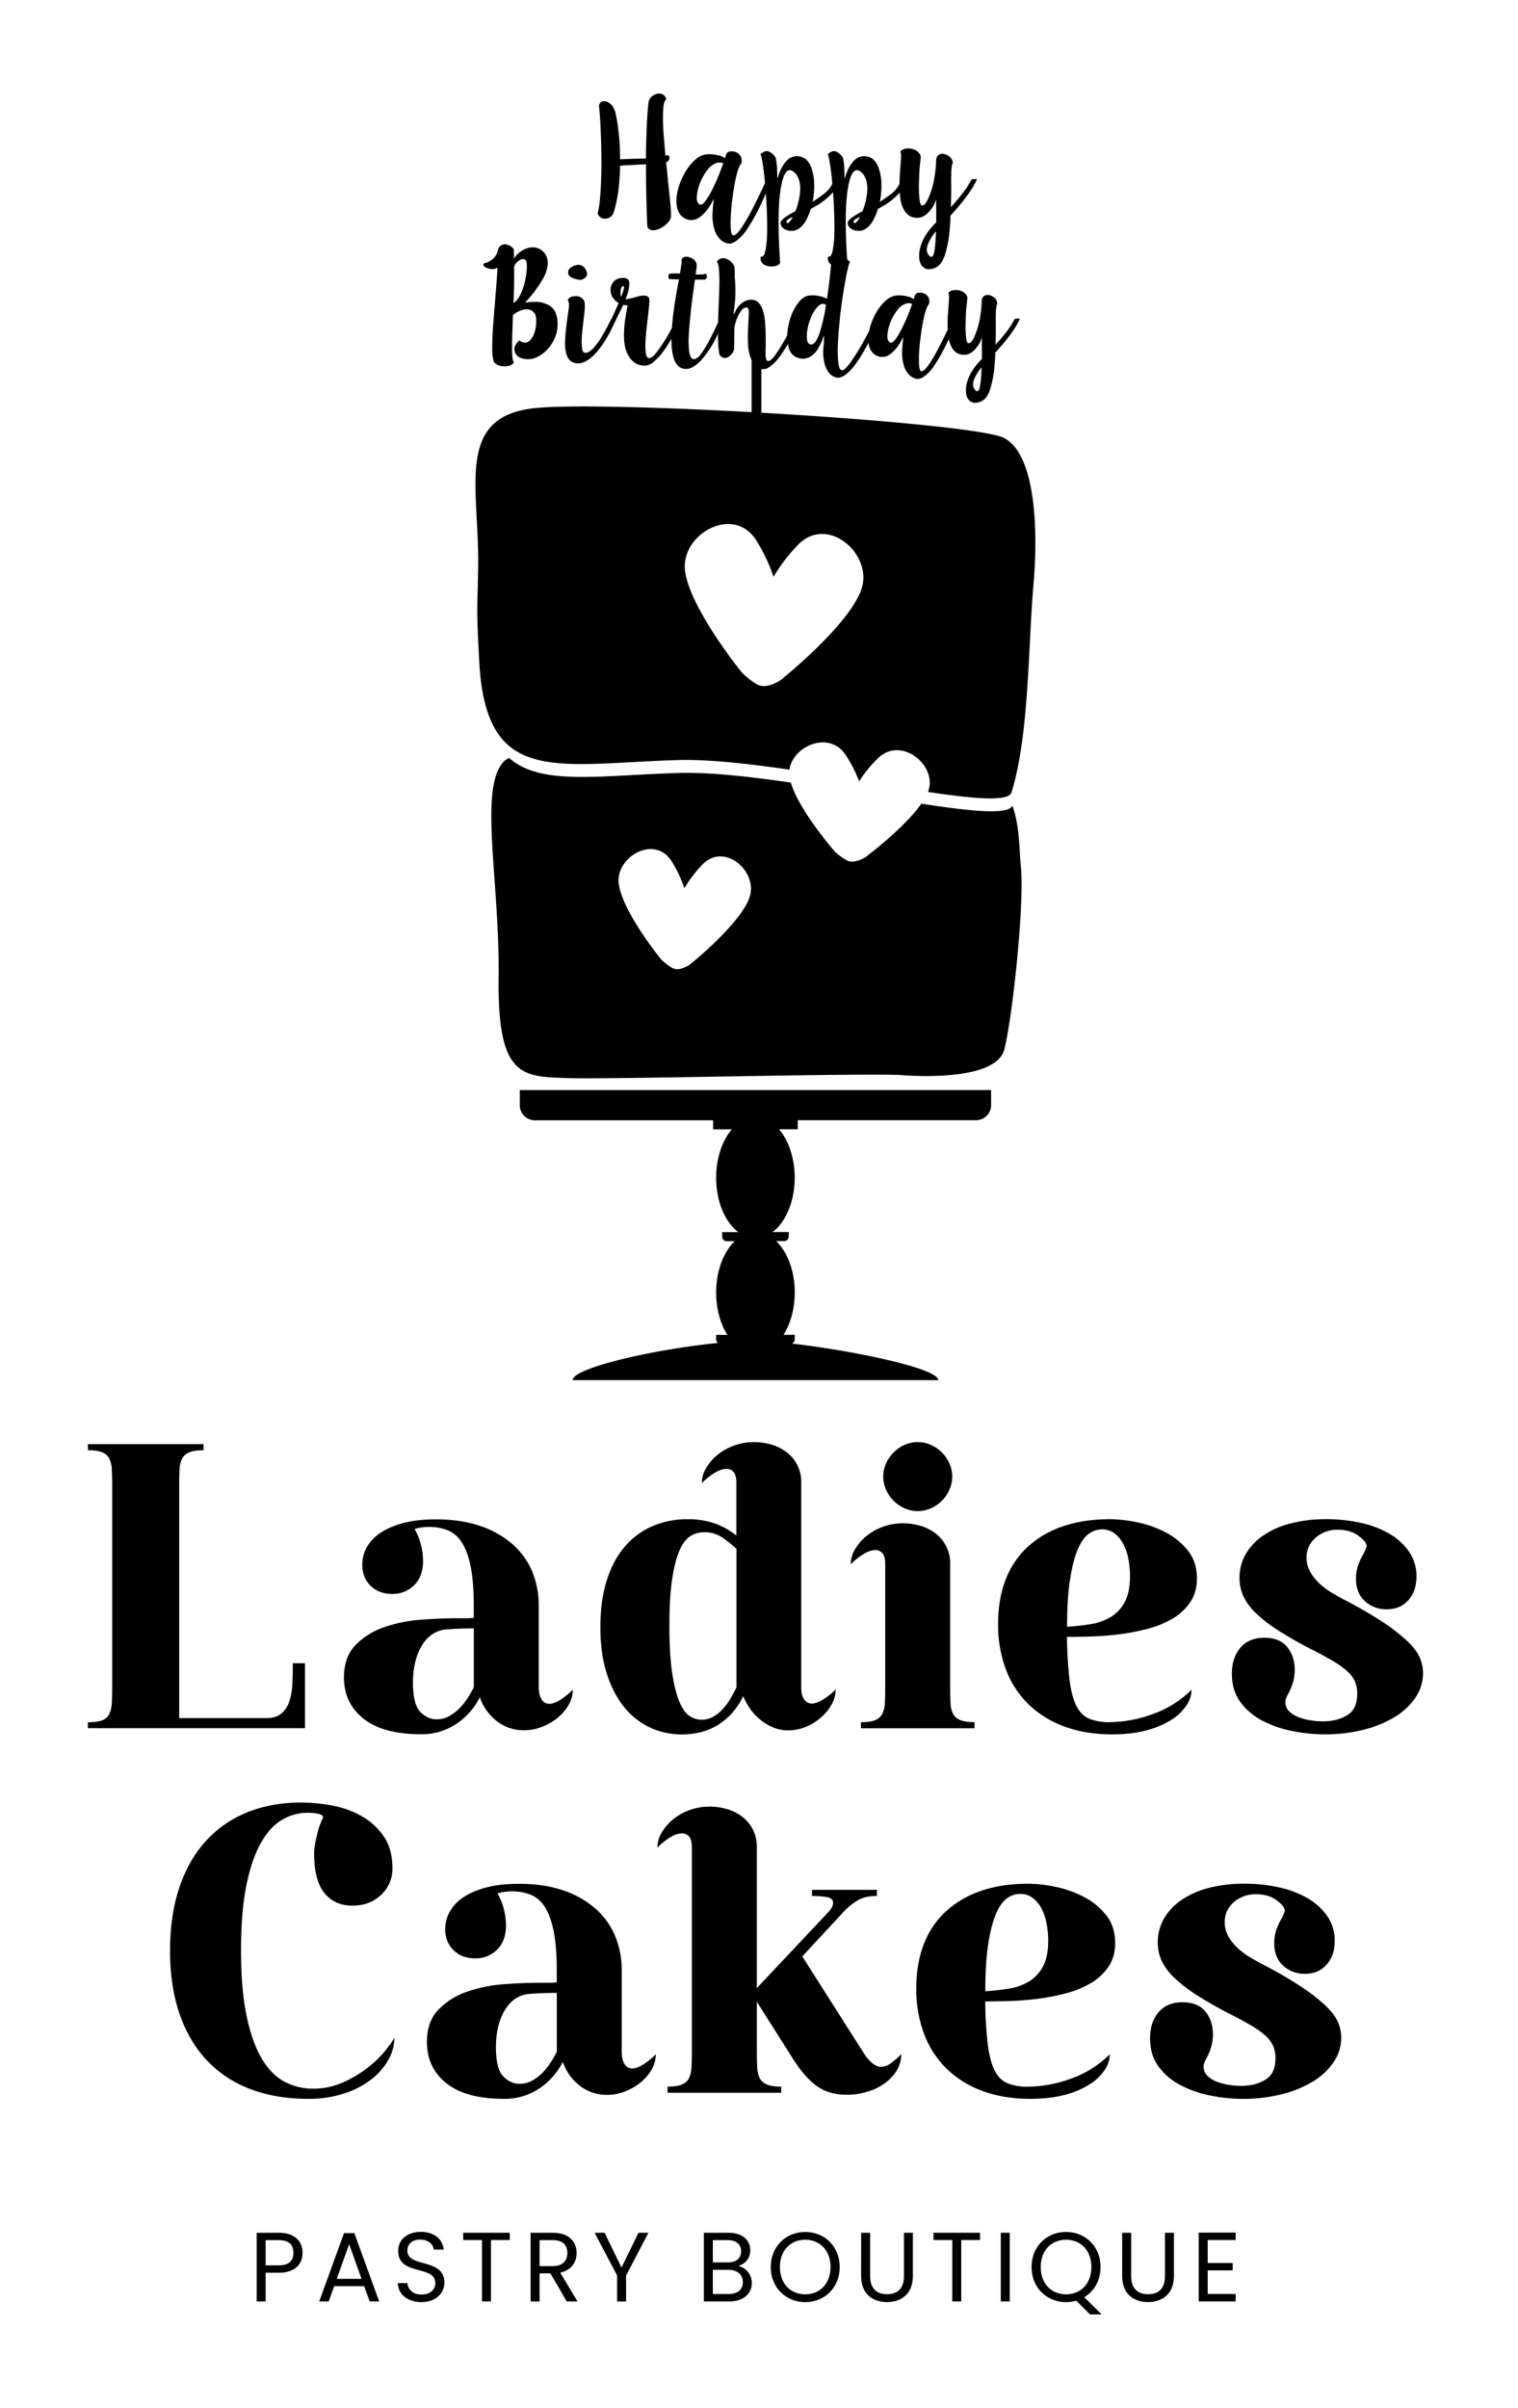 <svg id="Layer_1" data-name="Layer 1" xmlns="http://www.w3.org/2000/svg" viewBox="0 0 1286.23 2040"><path d="M74.47,1459q7.92,0,12-1.55a10.79,10.79,0,0,0,6-5.16,22.79,22.79,0,0,0,2.23-9.11q.34-5.49.35-13.41V1257.8q0-7.9-.35-13.41a21.5,21.5,0,0,0-2.23-8.94,11.79,11.79,0,0,0-6-5.16q-4.12-1.71-12-1.72v-5.15h98v5.15q-7.56,0-11.86,1.72a11.69,11.69,0,0,0-6.19,5.16,21.34,21.34,0,0,0-2.24,8.94q-.35,5.5-.34,13.41v197.71h73.93q8.25,0,12.89-4.13a23.26,23.26,0,0,0,6.7-10.66,57.24,57.24,0,0,0,2.41-15q.34-8.43.35-16.68h10.31v55h-184Z"/><path d="M291.43,1421.12q0-17.53,10-27.67A61.73,61.73,0,0,1,326,1378.32a124,124,0,0,1,31.12-6.19q16.5-1.2,29.57-1.21h7.74q3.6,0,7-.34v-10q0-20.28-2.58-33.18T391.49,1307a25.88,25.88,0,0,0-11.86-10.49,41.59,41.59,0,0,0-16-2.92,39.27,39.27,0,0,0-12.38,1.72,50.4,50.4,0,0,1,5.68,14.44,60.5,60.5,0,0,1,1.54,12.38q0,13.41-7.56,20.8a25.55,25.55,0,0,1-18.57,7.39q-11.34,0-18.39-7t-7-18a29.92,29.92,0,0,1,3.61-14.09,35,35,0,0,1,11.17-12.21q7.56-5.33,19.43-8.6t28.37-3.26q21,0,37.13,5.5a80.14,80.14,0,0,1,27.34,15.3A63.57,63.57,0,0,1,450.81,1331a75.19,75.19,0,0,1,5.67,29.57v68.77q0,6.52,2.41,10.31a7.38,7.38,0,0,0,6.53,3.78q3.78,0,9.11-3.26a59.82,59.82,0,0,0,10.83-8.77,25.88,25.88,0,0,1-3.44,12.72,38.21,38.21,0,0,1-9.28,11,48.55,48.55,0,0,1-13.24,7.74,41.23,41.23,0,0,1-15.3,2.92,36.52,36.52,0,0,1-23.38-7.9,42.58,42.58,0,0,1-14.1-20,59.91,59.91,0,0,1-20.46,22.87,52.57,52.57,0,0,1-29.4,8.42q-32.31,0-48.82-13.24T291.43,1421.12Zm78.4,35.42a22,22,0,0,0,10.83-2.75,37.3,37.3,0,0,0,8.94-6.88,55.28,55.28,0,0,0,6.88-8.77c1.94-3.09,3.61-6,5-8.76v-49.86q-7.9,0-15.13.34c-4.81.23-8,.47-9.62.69q-12.37,1.73-19.6,14.1t-7.22,30.94q0,18.24,6.19,24.59T369.83,1456.54Z"/><path d="M508.73,1378.14q0-22.7,5.51-39.71t15.3-28.37a64,64,0,0,1,23.38-17.19,74.51,74.51,0,0,1,29.74-5.84,68.24,68.24,0,0,1,17.88,2.06,62.31,62.31,0,0,1,12.72,4.81,49.92,49.92,0,0,1,5.33,3.1c1.72,1.15,3.49,2.4,5.33,3.78v-44.7q0-6.52-2.41-9.11a7.68,7.68,0,0,0-5.84-2.58q-4.47,0-10,3.27a57.06,57.06,0,0,0-11,8.76,25,25,0,0,1,3.62-12.72,41.89,41.89,0,0,1,9.62-11.17,46.91,46.91,0,0,1,14.1-7.91,49.58,49.58,0,0,1,17-2.92,52.16,52.16,0,0,1,14.44,2.06,38.81,38.81,0,0,1,12.9,6.36,31.48,31.48,0,0,1,12.55,26v173.64q0,6.54,2.57,10a7.69,7.69,0,0,0,6.36,3.44q3.78,0,9.29-3.27a56.55,56.55,0,0,0,11-8.76,25.93,25.93,0,0,1-3.44,12.72,42,42,0,0,1-9.11,11.17,44.56,44.56,0,0,1-12.89,7.91,39.1,39.1,0,0,1-14.79,2.92,32.57,32.57,0,0,1-13.41-2.75,44.64,44.64,0,0,1-11-6.87,45.31,45.31,0,0,1-8.08-8.94,51.65,51.65,0,0,1-5-8.94,1,1,0,0,1-.34-.69,1,1,0,0,0-.34-.69q-7.57,15.48-20.81,23.9t-31.11,8.42a63.2,63.2,0,0,1-27-5.84,61.56,61.56,0,0,1-21.84-17.2q-9.28-11.34-14.78-28.36T508.73,1378.14Zm58.46-1.37q0,25.1,2.4,40.74t6.19,24.42q3.78,8.76,8.6,11.86a18.21,18.21,0,0,0,10,3.09,19.6,19.6,0,0,0,10-2.58,33.27,33.27,0,0,0,8.08-6.53,52.26,52.26,0,0,0,6.54-8.94c1.94-3.32,3.61-6.47,5-9.45V1312.13a101.08,101.08,0,0,0-12-9.63,26.76,26.76,0,0,0-15.48-4.47,21.92,21.92,0,0,0-11.17,3.09q-5.34,3.11-9.28,11.69t-6.37,23.9Q567.19,1352,567.19,1376.77Z"/><path d="M741.86,1313.16q-4.47,0-10,3.26a57.52,57.52,0,0,0-11,8.77,25,25,0,0,1,3.62-12.72,41.74,41.74,0,0,1,9.62-11.17,46.91,46.91,0,0,1,14.1-7.91,49.58,49.58,0,0,1,17-2.92,52.16,52.16,0,0,1,14.44,2.06,38.81,38.81,0,0,1,12.9,6.36,32.4,32.4,0,0,1,9.11,10.83,32.06,32.06,0,0,1,3.44,15.13v104.87q0,7.58.34,13.24a21.7,21.7,0,0,0,2.23,9.11,11.69,11.69,0,0,0,6.19,5.16q4.3,1.73,11.87,1.72v5.15H729.48V1459q7.9,0,12-1.72a11.75,11.75,0,0,0,6-5.16,21.69,21.69,0,0,0,2.24-9.11q.33-5.67.34-13.24V1324.85q0-6.52-2.41-9.11A7.68,7.68,0,0,0,741.86,1313.16Zm6.53-62.24a26.76,26.76,0,0,1,2.41-11.17,30.62,30.62,0,0,1,15.64-15.65,27.22,27.22,0,0,1,22.35,0,30.59,30.59,0,0,1,15.65,15.65,27.22,27.22,0,0,1,0,22.35,30.62,30.62,0,0,1-15.65,15.64,27.11,27.11,0,0,1-22.35,0,30.65,30.65,0,0,1-15.64-15.64A26.77,26.77,0,0,1,748.39,1250.92Z"/><path d="M942.32,1469.26q-23,0-41.09-6.87a85.35,85.35,0,0,1-30.43-19.26,81,81,0,0,1-18.74-29.57,108,108,0,0,1-6.36-37.82q0-20.64,6.19-37a73.57,73.57,0,0,1,18.39-27.85,82.67,82.67,0,0,1,29.92-17.7q17.7-6.2,40.4-6.19a115.57,115.57,0,0,1,22.69,2.58,91.86,91.86,0,0,1,24.07,8.42,58.54,58.54,0,0,1,19.08,15.47q7.74,9.63,7.74,23.73,0,11.68-5.67,20.11a46,46,0,0,1-15,13.93,82,82,0,0,1-21,8.59,184.18,184.18,0,0,1-23.9,4.65q-12.21,1.54-23.9,1.89t-20.63.34a327.71,327.71,0,0,0,2.24,37q1.88,14.28,6,22t11,10.49a44.45,44.45,0,0,0,16.5,2.75,108.61,108.61,0,0,0,37-6.88,87.81,87.81,0,0,0,32.84-20.63,24.4,24.4,0,0,1-4.3,13.24,42,42,0,0,1-12.72,12.2,73.75,73.75,0,0,1-21,8.94Q959.15,1469.26,942.32,1469.26Zm-38.17-91.12q10.32-.67,19.94-2.23a46.92,46.92,0,0,0,17-6A32.59,32.59,0,0,0,953,1357.17q4.46-8.25,4.47-22a77.68,77.68,0,0,0-1.38-14.44,45,45,0,0,0-4.3-12.72,27.2,27.2,0,0,0-7.39-8.94,17,17,0,0,0-10.66-3.44,18.92,18.92,0,0,0-11.52,4q-5.33,3.95-9.28,13.58t-6.36,25.44Q904.15,1354.43,904.15,1378.14Z"/><path d="M1097.05,1414.94q0,10-5.85,20.63c-.46.91-.92,1.89-1.38,2.92a8.78,8.78,0,0,0-.68,3.61,10.28,10.28,0,0,0,3.09,7.56,22.75,22.75,0,0,0,7.91,5,48.55,48.55,0,0,0,10.32,2.75,67.25,67.25,0,0,0,10.31.86q12,0,20.63-5.16t8.6-18.22a26.5,26.5,0,0,0-1.89-10.32,25.63,25.63,0,0,0-6.36-8.59,70.05,70.05,0,0,0-11.35-8.26q-6.89-4.12-16.85-9.28a343.9,343.9,0,0,1-30.43-17.19,119.93,119.93,0,0,1-19.43-15.13,47.89,47.89,0,0,1-10.31-14.27,36.81,36.81,0,0,1-3.1-15,40.09,40.09,0,0,1,5.16-20.11,48.39,48.39,0,0,1,14.79-15.82,72.85,72.85,0,0,1,23.21-10.31,118.28,118.28,0,0,1,30.42-3.61,133.76,133.76,0,0,1,29.06,3.09,83.36,83.36,0,0,1,24.41,9.28,51.29,51.29,0,0,1,16.68,15.31,36.11,36.11,0,0,1,6.19,20.8q0,12.38-6.88,20.11t-18.22,7.74a26.56,26.56,0,0,1-18.57-6.88q-7.58-6.87-7.56-18.91a33.63,33.63,0,0,1,2.23-12.72,56,56,0,0,1,4-8.25q2.76-5.5,2.76-6.88,0-3.43-6.88-8.6t-17.54-5.15a27.63,27.63,0,0,0-18.74,6.7,21.55,21.55,0,0,0-7.73,17,23.66,23.66,0,0,0,3.44,12.55,43.08,43.08,0,0,0,8.25,10,62.19,62.19,0,0,0,10.14,7.4q5.33,3.09,9.11,5.15a351.64,351.64,0,0,1,33.7,19.43,157,157,0,0,1,20.63,16q7.56,7.21,10.49,13.75a32.68,32.68,0,0,1,2.92,13.41,36.64,36.64,0,0,1-6.53,21,56.61,56.61,0,0,1-17.88,16.5,95.3,95.3,0,0,1-26.48,10.66,133,133,0,0,1-32.32,3.78,141.06,141.06,0,0,1-27.33-2.75,93.85,93.85,0,0,1-25.45-8.77,53.64,53.64,0,0,1-18.74-15.81q-7.21-9.81-7.22-23.9,0-13.76,7.22-22.18t20.29-8.42q13.07,0,19.42,7.91T1097.05,1414.94Z"/><path d="M254.82,1527.05a146.18,146.18,0,0,1,26.82,2.57,79.15,79.15,0,0,1,25.1,9.12,55.62,55.62,0,0,1,18.56,17.19q7.23,10.66,7.23,27.16a29.82,29.82,0,0,1-9.46,22q-9.46,9.29-24.58,9.28t-23.73-10.83q-8.6-10.83-8.6-33.18A46.85,46.85,0,0,1,267,1562c.57-3.1,1.21-6,1.89-8.77a70.82,70.82,0,0,1,2.24-7.39q1.2-3.27,1.89-4.65a2.31,2.31,0,0,0,.69-1.72c0-1.37-1.44-2.34-4.3-2.92a44.89,44.89,0,0,0-8.77-.86,42.62,42.62,0,0,0-21.14,5.68q-10.16,5.67-18.06,19.25t-12.55,35.93q-4.64,22.37-4.64,56,0,33.35,4.82,55.87t13.06,36.11q8.25,13.58,19.43,19.25a51.36,51.36,0,0,0,23.55,5.67,61.6,61.6,0,0,0,25.1-5.15A99.7,99.7,0,0,0,311,1752.09a91.78,91.78,0,0,0,15.12-14.44q6-7.39,8.08-11.52a38.49,38.49,0,0,1-5.15,18.91,55.37,55.37,0,0,1-14.62,16.68,75.16,75.16,0,0,1-23,11.86,97.06,97.06,0,0,1-30.43,4.47q-27.16,0-48.83-8.25a97.7,97.7,0,0,1-36.79-24.24q-15.13-16-23.21-39.37t-8.08-53.64q0-30.25,7.91-53.64t22.52-39.37a95,95,0,0,1,35.07-24.24Q230.06,1527.05,254.82,1527.05Z"/><path d="M361.74,1729.91q0-17.54,10-27.68a61.84,61.84,0,0,1,24.58-15.13,124.32,124.32,0,0,1,31.12-6.19q16.5-1.2,29.57-1.2h7.73a70.54,70.54,0,0,0,7-.34v-10q0-20.3-2.58-33.18t-7.39-20.46a25.93,25.93,0,0,0-11.86-10.49,41.4,41.4,0,0,0-16-2.92,39.27,39.27,0,0,0-12.38,1.72,50.57,50.57,0,0,1,5.68,14.44,60.5,60.5,0,0,1,1.54,12.38q0,13.41-7.56,20.8a25.56,25.56,0,0,1-18.57,7.39q-11.34,0-18.39-7t-7-18a30,30,0,0,1,3.61-14.1,34.93,34.93,0,0,1,11.17-12.2q7.56-5.33,19.43-8.6t28.37-3.27q21,0,37.13,5.51a80,80,0,0,1,27.34,15.3,63.43,63.43,0,0,1,16.84,23.21,75,75,0,0,1,5.68,29.57v68.76q0,6.54,2.4,10.32a7.42,7.42,0,0,0,6.54,3.78c2.52,0,5.55-1.08,9.11-3.27a59.31,59.31,0,0,0,10.83-8.76,25.93,25.93,0,0,1-3.44,12.72,38.21,38.21,0,0,1-9.28,11,48.81,48.81,0,0,1-13.24,7.74,41.43,41.43,0,0,1-15.3,2.92A36.45,36.45,0,0,1,491,1766.7a42.51,42.51,0,0,1-14.1-19.94,59.91,59.91,0,0,1-20.46,22.87,52.57,52.57,0,0,1-29.4,8.42q-32.32,0-48.82-13.24T361.74,1729.91Zm78.4,35.42a22.1,22.1,0,0,0,10.83-2.75,37.3,37.3,0,0,0,8.94-6.88,55.28,55.28,0,0,0,6.88-8.77c1.94-3.09,3.61-6,5-8.77v-49.85q-7.9,0-15.13.34t-9.62.69q-12.39,1.73-19.6,14.1t-7.22,30.94q0,18.22,6.19,24.59T440.14,1765.33Z"/><path d="M557.05,1565.21a24.93,24.93,0,0,1,3.61-12.72,41.78,41.78,0,0,1,9.63-11.17,46.86,46.86,0,0,1,14.09-7.91,49.63,49.63,0,0,1,17-2.93,52.25,52.25,0,0,1,14.45,2.07,38.57,38.57,0,0,1,12.89,6.36,31.48,31.48,0,0,1,12.55,26v119.31l60.86-64.64q3.78-4.12,3.78-7.57,0-4.12-6-5a84.18,84.18,0,0,0-11.86-.86V1601h55v5.16q-10,0-16.34,3.78a54.68,54.68,0,0,0-11.86,9.63l-35.07,37.82,52.26,82.18q7.56,11.34,14.44,11.35a14.5,14.5,0,0,0,8.43-3.1,72.23,72.23,0,0,0,8.77-7.56,26.16,26.16,0,0,1-3.79,13.58,36.87,36.87,0,0,1-10.14,11A49.29,49.29,0,0,1,735,1772a60.16,60.16,0,0,1-17.71,2.58q-15.13,0-25.45-7.56t-20.28-23.38l-30.26-47.8v42.64q0,7.56.34,13.24a21.69,21.69,0,0,0,2.24,9.11,11.69,11.69,0,0,0,6.19,5.16c2.86,1.15,6.81,1.71,11.86,1.71v5.16H565.64v-5.16c5.27,0,9.29-.56,12-1.71a11.79,11.79,0,0,0,6-5.16,21.85,21.85,0,0,0,2.23-9.11q.35-5.68.34-13.24V1564.87q0-6.52-2.4-9.11a7.72,7.72,0,0,0-5.85-2.58q-4.47,0-10,3.26A57.17,57.17,0,0,0,557.05,1565.21Z"/><path d="M873,1778.05q-23,0-41.09-6.88a85.19,85.19,0,0,1-30.43-19.25,80.83,80.83,0,0,1-18.74-29.57,108,108,0,0,1-6.36-37.82q0-20.64,6.19-37A73.5,73.5,0,0,1,801,1619.71,82.6,82.6,0,0,1,830.92,1602q17.7-6.18,40.4-6.19a115.57,115.57,0,0,1,22.69,2.58,92.38,92.38,0,0,1,24.07,8.43,58.62,58.62,0,0,1,19.08,15.47q7.74,9.63,7.74,23.72,0,11.7-5.67,20.12a45.91,45.91,0,0,1-15,13.92,82.07,82.07,0,0,1-21,8.6,183.69,183.69,0,0,1-23.89,4.64q-12.21,1.56-23.9,1.89t-20.63.35a328.06,328.06,0,0,0,2.23,37q1.89,14.28,6,22t11,10.48a44.34,44.34,0,0,0,16.51,2.75,108.59,108.59,0,0,0,37-6.87,88,88,0,0,0,32.84-20.63,24.54,24.54,0,0,1-4.3,13.24,42,42,0,0,1-12.72,12.2,74,74,0,0,1-21,8.94Q889.88,1778,873,1778.05Zm-38.17-91.12q10.32-.67,19.94-2.23a46.92,46.92,0,0,0,17-6A32.73,32.73,0,0,0,883.7,1666q4.45-8.25,4.46-22a77.58,77.58,0,0,0-1.37-14.44,45,45,0,0,0-4.3-12.72,27.22,27.22,0,0,0-7.39-8.94,17,17,0,0,0-10.66-3.44,19,19,0,0,0-11.52,3.95q-5.34,4-9.28,13.59t-6.36,25.44Q834.87,1663.22,834.87,1686.93Z"/><path d="M1027.76,1723.72q0,10-5.84,20.63c-.46.92-.92,1.89-1.38,2.93a8.78,8.78,0,0,0-.68,3.61,10.28,10.28,0,0,0,3.09,7.56,22.8,22.8,0,0,0,7.91,5,48.46,48.46,0,0,0,10.31,2.75,67.48,67.48,0,0,0,10.32.86q12,0,20.63-5.16t8.6-18.22a26.31,26.31,0,0,0-1.9-10.32,25.39,25.39,0,0,0-6.36-8.6,69.49,69.49,0,0,0-11.34-8.25q-6.88-4.12-16.85-9.28a343.9,343.9,0,0,1-30.43-17.19,119.93,119.93,0,0,1-19.43-15.13,48,48,0,0,1-10.31-14.27,36.68,36.68,0,0,1-3.1-15,40.09,40.09,0,0,1,5.16-20.11,48.35,48.35,0,0,1,14.78-15.82,73.28,73.28,0,0,1,23.21-10.32,118.86,118.86,0,0,1,30.43-3.61,133.83,133.83,0,0,1,29.06,3.1,83.36,83.36,0,0,1,24.41,9.28,51.38,51.38,0,0,1,16.68,15.3,36.24,36.24,0,0,1,6.19,20.81q0,12.38-6.88,20.11t-18.22,7.74a26.56,26.56,0,0,1-18.57-6.88q-7.57-6.87-7.57-18.91a33.62,33.62,0,0,1,2.24-12.72,56.72,56.72,0,0,1,3.95-8.26c1.84-3.66,2.75-6,2.75-6.87q0-3.43-6.87-8.6t-17.54-5.16a27.63,27.63,0,0,0-18.74,6.71,21.52,21.52,0,0,0-7.73,17,23.74,23.74,0,0,0,3.43,12.55,43.12,43.12,0,0,0,8.26,10,60.71,60.71,0,0,0,10.14,7.39q5.33,3.1,9.11,5.16a352,352,0,0,1,33.7,19.43,156.8,156.8,0,0,1,20.63,16q7.56,7.21,10.49,13.75a32.68,32.68,0,0,1,2.92,13.41,36.55,36.55,0,0,1-6.54,21,56.5,56.5,0,0,1-17.87,16.51,95.43,95.43,0,0,1-26.48,10.66,133,133,0,0,1-32.32,3.78,141.24,141.24,0,0,1-27.34-2.75,93.9,93.9,0,0,1-25.44-8.77,53.67,53.67,0,0,1-18.74-15.82q-7.22-9.8-7.22-23.89,0-13.75,7.22-22.18t20.29-8.42q13,0,19.42,7.9T1027.76,1723.72Z"/><path d="M236.26,1925.38H225.07v24.3h-7.59V1891.5h18.78c13.69,0,20.12,7.51,20.12,17C256.38,1917.37,250.7,1925.38,236.26,1925.38Zm0-6.26c8.68,0,12.35-4.09,12.35-10.6,0-6.76-3.67-10.76-12.35-10.76H225.07v21.36Z"/><path d="M308.54,1936.74H283.16l-4.67,12.94h-8l21-57.85h8.77l21,57.85h-8Zm-12.69-35.56-10.52,29.38h21Z"/><path d="M357.2,1950.26c-11.69,0-19.95-6.51-20.12-16.11h8.1c.5,4.84,3.92,9.68,12,9.68,7.34,0,11.68-4.17,11.68-9.68,0-15.69-31.47-5.68-31.47-27.3,0-9.6,7.77-16.11,19.29-16.11,11.1,0,18.36,6.1,19.28,15h-8.35c-.5-3.93-4.17-8.35-11.27-8.44-6.26-.16-11.18,3.09-11.18,9.35,0,15,31.38,5.68,31.38,27.22C376.56,1942.08,369.8,1950.26,357.2,1950.26Z"/><path d="M392.5,1891.5h39.4v6.17H416v52h-7.6v-52H392.5Z"/><path d="M468.37,1891.5c13.69,0,20.2,7.59,20.2,17.11,0,7.43-4.09,14.52-13.86,16.69l14.61,24.38h-9.1l-13.85-23.79h-9.19v23.79h-7.59V1891.5Zm0,6.26H457.18v22h11.19c8.6,0,12.35-4.67,12.35-11.18S477.05,1897.76,468.37,1897.76Z"/><path d="M503.84,1891.5h8.43L526.63,1921,541,1891.5h8.43l-18.94,36.22v22h-7.6v-22Z"/><path d="M618.1,1949.68H596.4V1891.5h20.87c12.27,0,18.45,6.67,18.45,14.77,0,7.34-4.6,11.6-10.19,13.44,6.35,1.08,11.52,7.18,11.52,14.36C637.05,1942.83,630.12,1949.68,618.1,1949.68Zm-1.5-51.92H604v18.86h12.77c7.09,0,11.18-3.51,11.18-9.43C628,1901.43,624,1897.76,616.6,1897.76Zm.58,25.12H604v20.53h13.44c7.51,0,12-3.75,12-10.1S624.61,1922.88,617.18,1922.88Z"/><path d="M682.29,1950.26c-16.36,0-29.22-12.27-29.22-29.72s12.86-29.71,29.22-29.71,29.21,12.27,29.21,29.71S698.73,1950.26,682.29,1950.26Zm0-6.59c12.27,0,21.45-8.94,21.45-23.13s-9.18-23.12-21.45-23.12-21.46,8.85-21.46,23.12S670,1943.67,682.29,1943.67Z"/><path d="M729.69,1891.5h7.6v36.81c0,10.68,5.76,15.27,14.35,15.27s14.28-4.59,14.28-15.27V1891.5h7.59v36.72c0,15.11-9.93,22-22,22s-21.87-6.93-21.87-22Z"/><path d="M791,1891.5h39.4v6.17H814.49v52H806.9v-52H791Z"/><path d="M848,1891.5h7.6v58.18H848Z"/><path d="M918.74,1946.09l14.69,14.6h-9.85l-11.6-11.6a33.12,33.12,0,0,1-8.68,1.17c-16.36,0-29.22-12.27-29.22-29.72s12.86-29.71,29.22-29.71,29.21,12.27,29.21,29.71C932.51,1931.9,927.08,1941.08,918.74,1946.09Zm-15.44-2.42c12.27,0,21.45-8.94,21.45-23.13s-9.18-23.12-21.45-23.12-21.46,8.85-21.46,23.12S891,1943.67,903.3,1943.67Z"/><path d="M950.87,1891.5h7.59v36.81c0,10.68,5.76,15.27,14.36,15.27s14.27-4.59,14.27-15.27V1891.5h7.6v36.72c0,15.11-9.93,22-22,22s-21.87-6.93-21.87-22Z"/><path d="M1047,1897.67h-23.71v19.45h21.21v6.26h-21.21v20H1047v6.27h-31.3v-58.27H1047Z"/><rect x="636.84" y="279.8" width="8.26" height="143.68" transform="translate(1281.94 703.27) rotate(180)"/><path d="M565.2,131.36c1.39.15,2.08.84,2.08,2.07a4.22,4.22,0,0,1-.11.93,4.31,4.31,0,0,1-2.78,3.23c.08.92.19,1.85.35,2.77q.69,6.69,1.27,13,1.28,11.65,2.08,20.31.46,5.43.46,8.2a16.41,16.41,0,0,1-.12,2.42,7.83,7.83,0,0,1-1.5,3,15.34,15.34,0,0,1-2.65,2.88,21.4,21.4,0,0,1-6.51,4,11.4,11.4,0,0,1-4.19.93,6.94,6.94,0,0,1-2.2-.35,5.71,5.71,0,0,1-1.75-1,6.79,6.79,0,0,1-1.16-2.07q-.69-15.12-1-34.17-.12-8.19-.12-16V139.2c-3.76.16-7.81.35-12.11.58q-5.21.24-9.81.58-.24,8.65-1,16.85a108.37,108.37,0,0,1-4.73,23.54.33.33,0,0,0-.12.23,6.74,6.74,0,0,1-3.69,3.58,9,9,0,0,1-3.35.69,8.38,8.38,0,0,1-2.42-.34A5.53,5.53,0,0,1,508,183.4a6,6,0,0,1-1.61-2.53,72.66,72.66,0,0,0,1.84-11.08q.69-6.81,1-15.12.47-10,.35-21.35T509,111c-.15-3.84-.35-7.61-.58-11.31s-.61-7.19-.92-10.5c.84-2.31,2.27-3.46,4.27-3.46a7.67,7.67,0,0,1,2.19.35q4.85,1.6,7.39,8.65a150.72,150.72,0,0,1,2.65,16q1.05,8.31,1.27,16.74.12,3.81.12,7.5l2.65-.12c3.23-.15,6.47-.26,9.7-.34l9.57-.23q0-6.93.24-13.62.23-9.69.69-18.35t1.28-15.7a8.61,8.61,0,0,1,5-6.34,10.28,10.28,0,0,1,4.18-1,6,6,0,0,1,3,.8,5.17,5.17,0,0,1,1.74,1.62,4.77,4.77,0,0,1,1,2.54q-1.92,1.28-2.42,7.39a128.08,128.08,0,0,0-.12,14.65q.12,4.62.58,9.93t.92,10.61c.15,1.7.27,3.43.35,5.2A11,11,0,0,0,565.2,131.36Z"/><path d="M615.06,131.59q.69-3.34,4.5-3.35h1.27a8.47,8.47,0,0,1,6.92,4.39,8.24,8.24,0,0,1,.7,2.88,8,8,0,0,1-.58,3.35q-2,2.07-3.93,10t-3.11,17.54c-.39,2.77-.73,5.5-1,8.19s-.42,5.31-.58,7.85a97.91,97.91,0,0,0,0,11.66q.35,4.73,1.73,5.19,2.55.81,7.39-6.46T638,176.13q3.24-6.33,6.24-12.57t4.84-10.62a6.44,6.44,0,0,1,2.43-.46,11.05,11.05,0,0,1,2.31.22q-2.08,4.74-5.31,12.12t-7,14.89a150,150,0,0,1-8.08,13.85,39.71,39.71,0,0,1-8.66,9.81,15.61,15.61,0,0,1-4.61,2.65,8,8,0,0,1-2.31.35,6.88,6.88,0,0,1-2.19-.35,13,13,0,0,1-6.35-4.27,20.42,20.42,0,0,1-3.7-6.57,40,40,0,0,1-1.84-14.89,103.27,103.27,0,0,1,1.15-11.66c-.23.08-.92,1.24-2.07,3.47a45.06,45.06,0,0,1-4.62,6.8,30.13,30.13,0,0,1-3.46,3.58,18.78,18.78,0,0,1-4,2.77,11.8,11.8,0,0,1-5.66,1.15,10.76,10.76,0,0,1-6.23-2.3,11.94,11.94,0,0,1-3.69-4.16,18.29,18.29,0,0,1-1.73-5.65,21.36,21.36,0,0,1-.35-3.93,39,39,0,0,1,1.15-9,57.89,57.89,0,0,1,5.2-13.5,44.75,44.75,0,0,1,8.31-11.31q4.85-4.85,10-5.65a17,17,0,0,1,3.12-.24,31.4,31.4,0,0,1,3.8.24,26.57,26.57,0,0,1,6.93,1.61,9.42,9.42,0,0,1,2.77,1.62C614.67,133.05,614.9,132.2,615.06,131.59Zm-5.31,6.11a9.31,9.31,0,0,0-4.16,1,18.11,18.11,0,0,0-6.23,5.31,46.51,46.51,0,0,0-5,8.19,40.7,40.7,0,0,0-3.81,13q-.81,6.35,2.31,8c1.39.69,3.12-.42,5.19-3.35a74.2,74.2,0,0,0,6.23-10.85,171.48,171.48,0,0,0,7-16.38c.61-1.62,1.11-3,1.5-4.27A7.25,7.25,0,0,0,609.75,137.7Z"/><path d="M706,154.32a11.43,11.43,0,0,1,2.77-.35,4,4,0,0,1,2,.35,32.61,32.61,0,0,1-7.38,11.08,59.1,59.1,0,0,1-10.27,8.08c-2.08,1.23-4.12,2.39-6.12,3.46a50.31,50.31,0,0,1-4,9.7q-3.58,6.35-8.54,8.31a11,11,0,0,1-4.16.57,11.18,11.18,0,0,1-5.3-1.27,8.56,8.56,0,0,1-2.31-1.84,6.65,6.65,0,0,1-1.27-3,3.17,3.17,0,0,1,.81-2.54,17.78,17.78,0,0,1,3-2.77,80.16,80.16,0,0,1,8.77-5.2c.61-1.69,1.23-3.5,1.84-5.42a60.7,60.7,0,0,0,2-10.16,28.12,28.12,0,0,0-.46-9.57,18.91,18.91,0,0,0-2.08-5.08,10.55,10.55,0,0,0-3.7-3.69q-7.15-4.51-10.26,15.92T661,222.64c-.38,1.16-1.5,2-3.34,2.54a12.62,12.62,0,0,1-3.81.58,18.13,18.13,0,0,1-2.08-.12,14.3,14.3,0,0,1-3.12-.8,8.83,8.83,0,0,1-2.54-1.73,6.14,6.14,0,0,1-1.49-2.43,7.86,7.86,0,0,1,0-3.35c1.53.54,2.73-.65,3.57-3.57a66.74,66.74,0,0,0,1.62-12q.23-4,.23-8.77t-.12-9.69q-.35-11.43-1.27-23.08t-2.07-19.39l-1.16-6.92c-.38-1.78-.77-2.81-1.15-3.12q2.88-2.78,5.42-2.77a4.26,4.26,0,0,1,1.74.35,12.19,12.19,0,0,1,5.88,5.42,55.05,55.05,0,0,1,1.15,9.69q.12,5.66.24,7.74a19.36,19.36,0,0,0,1.15-3.35,35.4,35.4,0,0,1,3.11-6.81,30.17,30.17,0,0,1,2.55-3.69,17.24,17.24,0,0,1,3.23-3.12,12.05,12.05,0,0,1,11.42-.92,10.58,10.58,0,0,1,4.39,3.46,19.38,19.38,0,0,1,3,5.54,42.7,42.7,0,0,1,2.3,14.08,68.92,68.92,0,0,1-1.27,14.54c3.47-2.23,6.77-4.57,9.93-7A25.34,25.34,0,0,0,706,154.32Zm-36.24,30.35a12.17,12.17,0,0,0-2.88,2c-.62.61-.73,1.19-.35,1.73.77,1.31,2.16.38,4.16-2.77.38-.62.73-1.23,1-1.85C671,184.06,670.38,184.37,669.76,184.67Z"/><path d="M762.89,154.32a11.49,11.49,0,0,1,2.77-.35,4,4,0,0,1,2,.35,32.47,32.47,0,0,1-7.38,11.08A58.72,58.72,0,0,1,750,173.48c-2.08,1.23-4.12,2.39-6.12,3.46a50.94,50.94,0,0,1-4,9.7q-3.59,6.35-8.55,8.31a10.91,10.91,0,0,1-4.15.57,11.22,11.22,0,0,1-5.31-1.27,8.71,8.71,0,0,1-2.31-1.84,6.76,6.76,0,0,1-1.27-3,3.24,3.24,0,0,1,.81-2.54,17.78,17.78,0,0,1,3-2.77,80.16,80.16,0,0,1,8.77-5.2c.62-1.69,1.23-3.5,1.85-5.42a61.72,61.72,0,0,0,2-10.16,28.12,28.12,0,0,0-.46-9.57,18.28,18.28,0,0,0-2.08-5.08,10.52,10.52,0,0,0-3.69-3.69q-7.15-4.51-10.27,15.92t-.23,61.74c-.39,1.16-1.5,2-3.35,2.54a12.53,12.53,0,0,1-3.81.58,18.26,18.26,0,0,1-2.08-.12,14.36,14.36,0,0,1-3.11-.8,8.69,8.69,0,0,1-2.54-1.73,6.28,6.28,0,0,1-1.5-2.43,8.2,8.2,0,0,1,0-3.35q2.31.81,3.58-3.57a67.79,67.79,0,0,0,1.61-12c.16-2.69.23-5.61.23-8.77s0-6.38-.11-9.69q-.34-11.43-1.27-23.08t-2.08-19.39l-1.15-6.92c-.39-1.78-.77-2.81-1.16-3.12,1.93-1.85,3.73-2.77,5.43-2.77a4.22,4.22,0,0,1,1.73.35,12.19,12.19,0,0,1,5.88,5.42,55.94,55.94,0,0,1,1.16,9.69q.1,5.66.23,7.74a18.41,18.41,0,0,0,1.15-3.35,34.88,34.88,0,0,1,3.12-6.81,30.1,30.1,0,0,1,2.54-3.69,17.87,17.87,0,0,1,3.23-3.12,12.06,12.06,0,0,1,11.42-.92,10.46,10.46,0,0,1,4.39,3.46,19.14,19.14,0,0,1,3,5.54,43,43,0,0,1,2.31,14.08,70.26,70.26,0,0,1-1.27,14.54q5.19-3.34,9.92-7A25.34,25.34,0,0,0,762.89,154.32Zm-36.23,30.35a12.49,12.49,0,0,0-2.89,2c-.61.61-.73,1.19-.34,1.73.76,1.31,2.15.38,4.15-2.77.39-.62.73-1.23,1-1.85C727.93,184.06,727.27,184.37,726.66,184.67Z"/><path d="M780.21,133.2c-.4,3.08-.74,6.27-1,9.58s-.39,6.54-.46,9.7a119.71,119.71,0,0,0,.23,15.23c.38,4.23,1.15,6.35,2.29,6.35,1.68.08,3.43-1.89,5.26-5.89a70.58,70.58,0,0,0,4.57-14.2c.62-3.07,1.11-6.19,1.49-9.34a74.47,74.47,0,0,0,.58-9.12,7.93,7.93,0,0,1,.81-2.77,4.63,4.63,0,0,1,1.73-1.73c2-1.15,4.38-1,7.16.58a8,8,0,0,1,4.5,6.81c-.38.15-.66.77-.81,1.84s-.31,2.46-.46,4.16c-.16,3.31-.19,7.54-.12,12.69s-.07,10.81-.23,16.74a11.89,11.89,0,0,1-.11,1.73q1.83-2.09,3.81-4.27c2.68-3.08,5.23-6.24,7.61-9.47a65.37,65.37,0,0,0,6-9.69,14.69,14.69,0,0,1,2.31-.46,5.57,5.57,0,0,1,2.43.34,73.23,73.23,0,0,1-6.47,11.08q-3.81,5.43-8,10.5-4,4.74-8,9.12v3q-.36,6-.93,11.77a91.88,91.88,0,0,1-3.8,18.58Q798,224.15,793,226.57a14,14,0,0,1-5.83,1.5h-.57a7.38,7.38,0,0,1-4.58-2c-2.3-2.08-3.36-5.51-3.21-10.28s1.76-9.88,4.81-15.34c1.9-3.47,5.12-7.51,9.61-12.12.09-4.08.09-7.92,0-11.54v-8.08a24.8,24.8,0,0,1-2.42,5.77,26.85,26.85,0,0,1-5.42,6.69,15.47,15.47,0,0,1-3.82,2.43,9.64,9.64,0,0,1-4.15.92,12.56,12.56,0,0,1-7.61-2.19,14.82,14.82,0,0,1-4.62-6.12,27.25,27.25,0,0,1-2.42-8.89,88.56,88.56,0,0,1-.58-10.15v-.35c0-2.31,0-4.57.12-6.81s.31-4.46.46-6.46q.47-5.78.69-9.93t-.69-4.84q1.51-2.89,6.51-3h.12a12.44,12.44,0,0,1,8.13,2.65,11.82,11.82,0,0,1,1.85,2.08A6,6,0,0,1,780.21,133.2ZM787.59,204c-2.38,4.77-2.93,8.31-1.62,10.62s2.51,3.34,3.58,2.88,1.66-2,2.2-4.85a97.59,97.59,0,0,0,1-10.15c.16-2.08.27-4.27.35-6.58A38.11,38.11,0,0,0,787.59,204Z"/><path d="M421.72,212.58a7,7,0,0,1,1.51-3.45,4.7,4.7,0,0,1,2.37-1.73,5.94,5.94,0,0,1,2.16-.43,8.33,8.33,0,0,1,3.34.76,9.15,9.15,0,0,1,4.21,3.34c.07.86.11,1.94.11,3.24s.11,2.84.11,4.85a19.22,19.22,0,0,1,5.93-6.25,17.74,17.74,0,0,1,9.06-3.35,12.15,12.15,0,0,1,5.29.76,11.94,11.94,0,0,1,4.86,3.23,12.82,12.82,0,0,1,3,5.4,16.09,16.09,0,0,1,.32,6.15,32.25,32.25,0,0,1-5,12.84,100,100,0,0,1-7.88,11.33c-1.37,1.72-2.62,3.19-3.77,4.42s-1.88,2.12-2.38,2.7a45,45,0,0,1,7.88-.65A23.33,23.33,0,0,1,463,257.57a15,15,0,0,1,4.75,3,12,12,0,0,1,3.23,5,26.45,26.45,0,0,1,1.51,8.84,30.49,30.49,0,0,1-4.2,15.54,30.91,30.91,0,0,1-12.74,12.3,17.42,17.42,0,0,1-16.39,0,8.28,8.28,0,0,1-3.24-5.72q-.65-3.78,4.1-8.09a8.15,8.15,0,0,0,4.21,1.72,5.09,5.09,0,0,0,3.45-.75,8.06,8.06,0,0,0,2.91-2.92,20.44,20.44,0,0,0,2.16-4.31,31.59,31.59,0,0,0,1.62-9.39c.07-3.23-.32-5.57-1.19-7-2.08-3.23-5.28-4.39-9.6-3.45a22.48,22.48,0,0,0-8.95,4.53q-.33,8.52-.55,16.18-.31,9.72-.1,15.86a44.34,44.34,0,0,0,.43,5.4c.22,1.36.54,2.15,1,2.37a5.38,5.38,0,0,1-3.88,3.13,13.75,13.75,0,0,1-3.89.54c-.72,0-1.47,0-2.26-.11a13.9,13.9,0,0,1-4.1-1.29,8.19,8.19,0,0,1-2.91-2.49,40.92,40.92,0,0,1-1.3-11.11q0-7.23.54-16.4c.21-3.23.47-6.61.76-10.14l.86-10.57q.64-8.31,1.29-16.4c.43-5.4.76-10.39,1-15a9.29,9.29,0,0,1-6.58.87c-2.44-.58-4.06-1.33-4.85-2.27a1.56,1.56,0,0,1-.54-1.08.89.89,0,0,1,.11-.43,2,2,0,0,1,1.07-1.08q1.85.12,5.83-2.7A12.51,12.51,0,0,0,421.72,212.58Zm13.81,31.18q-.22,6.59-.43,13.06l.43-.33a13.84,13.84,0,0,0,2.91-2.91,25.15,25.15,0,0,0,3.35-5.83,53.91,53.91,0,0,0,2.37-7,62.65,62.65,0,0,0,2.16-12.84q.31-6.15-.76-7.33c-1.29-1.52-3.13-1.52-5.5,0a9.47,9.47,0,0,0-4.42,5.5Q435.75,234.38,435.53,243.76Z"/><path d="M495.51,258.11a51.17,51.17,0,0,1-.32,6.8c-.36,3.09-.76,6.44-1.19,10-.21,1.87-.43,3.78-.64,5.72s-.29,3.7-.43,5.5a51.06,51.06,0,0,0,.21,8.42q.33,3.56,2.05,4.2a4.44,4.44,0,0,0,3.67-.64,18,18,0,0,0,4.1-3.35,67,67,0,0,0,7.87-11.22q4-6.9,6.91-12.94a17.92,17.92,0,0,1,2-.33,3.49,3.49,0,0,1,1.94.65,82.39,82.39,0,0,1-3.78,8.31,97.78,97.78,0,0,1-5.17,9.27,64.63,64.63,0,0,1-4,5.83,62.39,62.39,0,0,1-4.31,5.29,33.17,33.17,0,0,1-8.85,6.79,12.59,12.59,0,0,1-5.72,1.41,12.19,12.19,0,0,1-3.56-.54,8.16,8.16,0,0,1-4.74-3.67,17.37,17.37,0,0,1-2.27-6.26,39.25,39.25,0,0,1-.54-6.69,18.17,18.17,0,0,1,.11-1.94q.11-4.63.65-9.39,1.08-8.83,2.16-16.18c.78-4.82.57-7.62-.65-8.41.5-2.09,2.23-3.35,5.17-3.78a16.54,16.54,0,0,1,1.73-.11,7.81,7.81,0,0,1,5.61,2.16,4.91,4.91,0,0,1,1.51,2.05A9.48,9.48,0,0,1,495.51,258.11Zm1.94-26.32v.32a4.55,4.55,0,0,1-1.83,3.34,6,6,0,0,1-3.77,1.62h-.22a17.72,17.72,0,0,1-6.47-1.62q-3.57-1.39-3.78-4.42v-.32q0-2.6,3-4.53a11.71,11.71,0,0,1,5.83-1.84h.32a6.44,6.44,0,0,1,4.64,2.48A9,9,0,0,1,497.45,231.79Z"/><path d="M530.14,253.47a11.7,11.7,0,0,0,3-.43q3-.64,6.47-1.62a18.43,18.43,0,0,1,6.15-1,6.82,6.82,0,0,1,2.48.43A4.12,4.12,0,0,1,550,252.5q.54,1.62-.21,8.52t-1.73,15.11q-.75,6.58-1.08,12.73a44.74,44.74,0,0,0,.22,10,7.7,7.7,0,0,0,1,3.35,1.94,1.94,0,0,0,1.73,1.18q2.8,0,7.12-5.82t8.41-12.73q2.7-4.65,4.86-9c1.44-2.87,2.51-5.14,3.23-6.8a10.81,10.81,0,0,1,2-.21,6.57,6.57,0,0,1,2.05.32,137.58,137.58,0,0,1-6.36,13.6,99.25,99.25,0,0,1-9.93,15.86,45.13,45.13,0,0,1-7.55,8c-2.59,2.08-5.07,3.13-7.44,3.13h-.11q-10.79-.12-15.43-12.09t1.08-38.94a29,29,0,0,1-3.77-.43q-1.2,2.58-2.49,5.18-3.45,6.8-4.42,9.17c-.86.14-1.62.25-2.27.32a5.71,5.71,0,0,1-2-.43c.72-1.37,1.66-3.27,2.81-5.72l3.45-7.77c.36-.79.68-1.55,1-2.26a19.54,19.54,0,0,1-3.13-2.48,11.74,11.74,0,0,1-3.67-8.2,10.38,10.38,0,0,1,2.81-7.77A8.82,8.82,0,0,1,524,236a10.75,10.75,0,0,1,3.45-.55c.72,0,1.43,0,2.15.11,2.45.37,3.67,1.94,3.67,4.75a34,34,0,0,1-1.94,9.71L530,253.47Zm-1.72-11q-2.38-.33-2.59,4.75a12,12,0,0,0,.43,4.31c.5-1.29,1-2.55,1.4-3.78C528.88,244.3,529.14,242.54,528.42,242.47Z"/><path d="M597.79,231.79a2.67,2.67,0,0,1,1.19,2.26.43.43,0,0,1-.11.32,2.85,2.85,0,0,1-1.51,2.49h-8.53q-.75,5.49-1.72,12.73-1.41,10.14-2.38,20.28-.86,8.42-1.18,15.86a76.32,76.32,0,0,0,.43,12.19,16.79,16.79,0,0,0,1.18,4.21,3.24,3.24,0,0,0,2,1.94q3.12,1,7.22-4.75A103.76,103.76,0,0,0,602.21,286q2.16-4.11,4-8.09t3.45-7.23a17.92,17.92,0,0,1,2.05-.33,4,4,0,0,1,2,.65q-2.58,6.26-7.33,15.86a85.15,85.15,0,0,1-10.9,16.72,32.92,32.92,0,0,1-8.41,7.34,11.94,11.94,0,0,1-5.83,1.62,10.87,10.87,0,0,1-3-.44,8.38,8.38,0,0,1-4.31-2.91A17.51,17.51,0,0,1,571,304a47.79,47.79,0,0,1-2-14.35V288.1a164.61,164.61,0,0,1,.87-16.5q1.18-11.66,3.23-22.88c.79-4.45,1.51-8.45,2.16-12l-7-.22c-1.3.15-1.94-.53-1.94-2.05v-.21c.07-1.58.64-2.41,1.72-2.48,1.58-.07,3.13-.11,4.64-.11,1.15,0,2.3,0,3.45.11a14.34,14.34,0,0,1,.33-1.84q.65-4,1-6.58c.21-1.72.21-2.73,0-3A3.71,3.71,0,0,1,578,219a4.85,4.85,0,0,1,1.08-1,5.5,5.5,0,0,1,2.49-.54,9.72,9.72,0,0,1,4.1,1.08q4,1.83,4.63,5.39a13,13,0,0,1-.11,2.81q-.32,2.37-.75,5.82h1.3c1.65,0,3.09,0,4.31-.11A5.92,5.92,0,0,0,597.79,231.79Z"/><path d="M607.18,221.75a9.23,9.23,0,0,1,2.91-2.48,7.6,7.6,0,0,1,2.72-.54h.55a9.91,9.91,0,0,1,5.65,2.7,11,11,0,0,1,3.38,5.07q.43,11.87-.11,21t-.54,19.31q.43-1.08,2-4.31a17.26,17.26,0,0,1,5-5.83,16.8,16.8,0,0,1,3.89-2.16,11.83,11.83,0,0,1,4.85-.54,8.07,8.07,0,0,1,5.4,2.59,16.44,16.44,0,0,1,3.34,5.94,40.37,40.37,0,0,1,1.83,8.52q.54,4.74.65,9.71.22,9.17,0,16.72t1.62,8.31q2.26.85,6.47-4.86A148.15,148.15,0,0,0,664.9,288q2.69-4.75,4.85-9.17T673,272a7.61,7.61,0,0,1,2-.54,3.51,3.51,0,0,1,2.16.86c-.8,1.8-2.05,4.5-3.78,8.09a121.1,121.1,0,0,1-5.94,11.22q-1.72,3-3.66,6c-1.3,2-2.59,3.85-3.89,5.51a40.69,40.69,0,0,1-7.77,7.66,9.08,9.08,0,0,1-5.3,1.94,6.68,6.68,0,0,1-2.06-.32,11.53,11.53,0,0,1-5.87-4.1,20.83,20.83,0,0,1-3.37-6.69,36.16,36.16,0,0,1-1.63-8.74q-.31-4.74-.21-9.5.21-8.73.75-15.64t-1.5-7.23c-1.64-.21-3.2.61-4.7,2.48a27.71,27.71,0,0,0-3.74,6.69,26.62,26.62,0,0,0-1.61,5,17.1,17.1,0,0,0-.64,4.2q-.1,5.71-.21,17.05a10.54,10.54,0,0,1-3.49,5.39q-2.72,2.38-5.33,1.84a4.41,4.41,0,0,1-2.18-1.08,6.57,6.57,0,0,1-1.63-2.48,95,95,0,0,1-1-16.08q0-9.6.32-19.63c.15-3.53.29-7,.44-10.36s.25-6.72.32-9.82q.21-8.62-.22-14.78T607.18,221.75Z"/><path d="M701.9,244.73q1.19-9.16,1.83-15.86t.76-8a10.63,10.63,0,0,1,2.48-4.31,4.23,4.23,0,0,1,2.91-1.3h.32a8.23,8.23,0,0,1,5.4,2.37q2.91,2.59,4.64,4.32a6.59,6.59,0,0,0-1.08,2.7c-.51,1.65-1,3.81-1.62,6.47q-1.51,7.55-3.34,19.1t-2.92,23.52c-.36,3.45-.64,6.83-.86,10.14s-.39,6.54-.54,9.49a101.29,101.29,0,0,0,.43,13.81c.43,3.74,1.3,5.86,2.59,6.36q2.37.87,7.12-5.71t9.82-15.22q3.23-5.82,6.25-11.54t5-9.82a5.45,5.45,0,0,1,2.27-.54,6.86,6.86,0,0,1,2.15.54q-2,4.43-5.39,11.11T732.86,296a116.13,116.13,0,0,1-8.09,12.62,38.36,38.36,0,0,1-8.42,8.85,14.77,14.77,0,0,1-4.53,2.26,7.23,7.23,0,0,1-1.83.22,6.79,6.79,0,0,1-2.37-.43,11.51,11.51,0,0,1-5.62-4.21,20.79,20.79,0,0,1-3.12-6.47,39.12,39.12,0,0,1-1.19-14,103.31,103.31,0,0,0,.54-10.78c-.15.42-.4,1.07-.76,1.94a29.8,29.8,0,0,1-1.18,3.13,45.54,45.54,0,0,1-3.67,7,17.79,17.79,0,0,1-5.72,5.82,13.27,13.27,0,0,1-5,1.84,12.72,12.72,0,0,1-6.15-.76q-5.94-2.16-7.66-9.17a35,35,0,0,1-1.08-8.74,41.31,41.31,0,0,1,.54-6.58,63.81,63.81,0,0,1,1.51-7q1.08-3.45,2.37-6.69a41.89,41.89,0,0,1,6.37-10q3.78-4.11,8.09-4.53a24.86,24.86,0,0,1,6,.1,24.14,24.14,0,0,1,6.69,1.73,11.47,11.47,0,0,1,2.05,1.08C701.14,250.27,701.54,247.47,701.9,244.73Zm-9,15a29,29,0,0,0-5.71,9.17c-.65,1.58-1.27,3.24-1.84,5A46,46,0,0,0,684.2,279a27.51,27.51,0,0,0-.43,8.2c.22,2.37,1,3.85,2.48,4.42a3,3,0,0,0,2.7-.21,7.94,7.94,0,0,0,2.48-2.59,39.43,39.43,0,0,0,4-9.93q1.85-6.36,3.35-13.91.54-3.34,1.08-6.8a.33.33,0,0,0-.22-.11Q696.29,256.17,692.94,259.73Z"/><path d="M774.94,251.1q.64-3.14,4.21-3.13h1.18a7.93,7.93,0,0,1,6.48,4.1,8.23,8.23,0,0,1,.65,2.7,7.37,7.37,0,0,1-.54,3.12q-1.84,2-3.67,9.39t-2.92,16.4q-.54,3.88-1,7.66c-.22,2.52-.41,5-.55,7.34a93.54,93.54,0,0,0,0,10.89q.33,4.43,1.62,4.86,2.37.75,6.91-6t9.06-15.65q3-5.92,5.82-11.76t4.53-9.92a6,6,0,0,1,2.27-.43,10.28,10.28,0,0,1,2.16.21l-5,11.33q-2.91,6.9-6.57,13.92A141.5,141.5,0,0,1,792.09,309,36.9,36.9,0,0,1,784,318.2a14.74,14.74,0,0,1-4.32,2.48,7.34,7.34,0,0,1-2.15.33,6.29,6.29,0,0,1-2-.33,12.32,12.32,0,0,1-5.94-4,19.16,19.16,0,0,1-3.45-6.15,37.12,37.12,0,0,1-1.72-13.91,96.72,96.72,0,0,1,1.07-10.9A13.34,13.34,0,0,0,763.5,289a41.58,41.58,0,0,1-4.31,6.36,28.6,28.6,0,0,1-3.24,3.35,18.13,18.13,0,0,1-3.77,2.59,11,11,0,0,1-5.29,1.07,10.09,10.09,0,0,1-5.83-2.15,11.26,11.26,0,0,1-3.45-3.89A17.52,17.52,0,0,1,736,291a20.46,20.46,0,0,1-.32-3.67,36,36,0,0,1,1.08-8.42,54,54,0,0,1,4.85-12.62,42,42,0,0,1,7.77-10.57q4.53-4.53,9.39-5.29a17,17,0,0,1,2.91-.21,31.41,31.41,0,0,1,3.56.21A25.08,25.08,0,0,1,771.7,252a8.89,8.89,0,0,1,2.59,1.51C774.58,252.46,774.79,251.67,774.94,251.1Zm-5,5.72a8.57,8.57,0,0,0-3.89,1,16.73,16.73,0,0,0-5.82,5,43,43,0,0,0-4.64,7.66,37.58,37.58,0,0,0-3.56,12.19q-.77,5.94,2.16,7.45,1.93,1,4.85-3.13a71.24,71.24,0,0,0,5.83-10.14,162.63,162.63,0,0,0,6.57-15.32c.58-1.52,1-2.85,1.41-4A6.92,6.92,0,0,0,770,256.82Z"/><path d="M819.71,252.61c-.37,2.87-.68,5.86-1,8.95s-.36,6.12-.43,9.07a112,112,0,0,0,.21,14.24q.54,5.92,2.14,5.93,2.36.1,4.92-5.5A66.57,66.57,0,0,0,829.86,272q.85-4.32,1.39-8.74a70.38,70.38,0,0,0,.54-8.52,7.24,7.24,0,0,1,.76-2.59,4.39,4.39,0,0,1,1.61-1.62c1.88-1.08,4.1-.9,6.7.54a7.42,7.42,0,0,1,4.2,6.36c-.36.15-.61.72-.75,1.73s-.29,2.3-.44,3.88q-.21,4.65-.11,11.87t-.21,15.64a10.31,10.31,0,0,1-.11,1.62l3.56-4c2.52-2.87,4.89-5.83,7.12-8.85a61.91,61.91,0,0,0,5.61-9.06,15.2,15.2,0,0,1,2.16-.43,5.26,5.26,0,0,1,2.27.32,68.91,68.91,0,0,1-6,10.36q-3.55,5.07-7.44,9.82-3.78,4.42-7.44,8.52v2.81c-.22,3.74-.51,7.4-.87,11a87.15,87.15,0,0,1-3.55,17.37q-2.49,7.56-7.13,9.82a13.12,13.12,0,0,1-5.45,1.4h-.54a6.84,6.84,0,0,1-4.28-1.83q-3.21-2.91-3-9.61t4.5-14.34a55.71,55.71,0,0,1,9-11.33q.11-5.71,0-10.79v-7.55a23.94,23.94,0,0,1-2.27,5.39,25,25,0,0,1-5.07,6.26,14.13,14.13,0,0,1-3.56,2.26,9,9,0,0,1-3.88.87,11.73,11.73,0,0,1-7.12-2.05,14,14,0,0,1-4.32-5.72,25.3,25.3,0,0,1-2.26-8.31,81.47,81.47,0,0,1-.54-9.49v-.32q0-3.24.1-6.37c.15-2.16.29-4.17.44-6q.42-5.4.65-9.28c.14-2.52-.08-4-.65-4.53.94-1.8,3-2.73,6.08-2.81h.11a11.59,11.59,0,0,1,7.6,2.49,10.37,10.37,0,0,1,1.74,1.94A5.56,5.56,0,0,1,819.71,252.61Zm6.9,66.13q-3.35,6.69-1.51,9.93t3.35,2.7c.86-.36,1.54-1.88,2-4.54a92.13,92.13,0,0,0,1-9.49q.21-2.91.32-6.15A35.88,35.88,0,0,0,826.61,318.74Z"/><path d="M621.25,226a112.17,112.17,0,0,1,.36,38.81"/><path d="M440.42,923.46v12.82a12.78,12.78,0,0,0,12.78,12.78H604.25v7.68h15.87c-8.08,9.34-13.31,24.21-13.31,41,0,20.26,7.66,37.78,18.76,46.07H611.93v3.85a3.84,3.84,0,0,0,3.83,3.83h6.8c-9.45,9-15.75,25.14-15.75,43.52,0,14,3.63,26.6,9.52,35.84h-9.52v3.84a3.85,3.85,0,0,0,1.5,3c-52.7,5.22-123.09,21-123.09,31.52H795c0-10.2-73.94-25.27-124.06-31a3.83,3.83,0,0,0,2.47-3.58v-3.84h-9.52c5.89-9.24,9.52-21.89,9.52-35.84,0-18.38-6.29-34.49-15.75-43.52h6.8a3.83,3.83,0,0,0,3.83-3.83v-3.85H654.6c11.11-8.29,18.76-25.81,18.76-46.07,0-16.75-5.22-31.62-13.31-41h15.87v-7.68H827a12.78,12.78,0,0,0,12.78-12.78V923.46Z"/><path d="M716,638.83a105.07,105.07,0,0,1,11.72,22.55l.56.09a105.29,105.29,0,0,1,16.2-19.63c19.84-18.34,50.27,7.19,41.9,28.82a2.56,2.56,0,0,1-.11.24c39.51,5.94,68.25,8.39,70.76.42,15.06-47.86,14.13-124.69,18.65-176.11s.57-111.45-25.24-124.3-321.64-31.2-393.93-25.49-50.1,66.29-51.39,136.28c-.69,37.77-1.45,35,1,79.39C412,666.35,470.48,647,574.27,643.9c25.5-.76,59.32,3,94.67,8.12C671.68,632.24,701.91,618.81,716,638.83Zm-70.5-57.74c-5.51-.29-16.38-10.77-16.43-10.84-1.4-1.58-44-54.37-48.56-86.11-4.44-31.17,40.41-56.78,59.94-26.9a145.82,145.82,0,0,1,15,31.4,145.59,145.59,0,0,1,21.2-27.57c25.4-25.17,63.85,9.31,53,38.84-11,30-65.08,73.64-65.11,73.67C660.41,577.82,651,582.05,645.5,581.09Z"/><path d="M735.57,724.4c-3.19,3.09-10.55,6.14-14.9,5.41-4.34-.25-12.95-8-13-8.06-1-1.09-30.68-35.25-37.58-58.77-35.45-5.18-69.37-8.92-94.94-8.15-68.11,2-116.71,11.06-143.73-12.71a14,14,0,0,0-3.77,2.31c-22.69,21.2-4.12,100.66-5.15,184.09s19.6,83.44,56.74,84.76,231.11-4,282.7-2.65c0,0,81.93,7.89,89.15-21.9s17-123.83,13.93-154.3c-1.49-14.62-.82-34.41-7.24-51.92-3.25,8-34.79,4.88-77.11-1.67C766.36,701.28,735.59,724.38,735.57,724.4ZM634.89,760.77c-8.19,22.27-48.25,54.59-48.27,54.62-3,3.14-10,6.27-14.09,5.56-4.08-.21-12.14-8-12.18-8-1-1.17-32.65-40.3-36-63.84-3.29-23.1,30-42.09,44.44-19.93a107.92,107.92,0,0,1,11.09,23.27A108.8,108.8,0,0,1,595.6,732C614.43,713.31,642.93,738.88,634.89,760.77Z"/></svg>